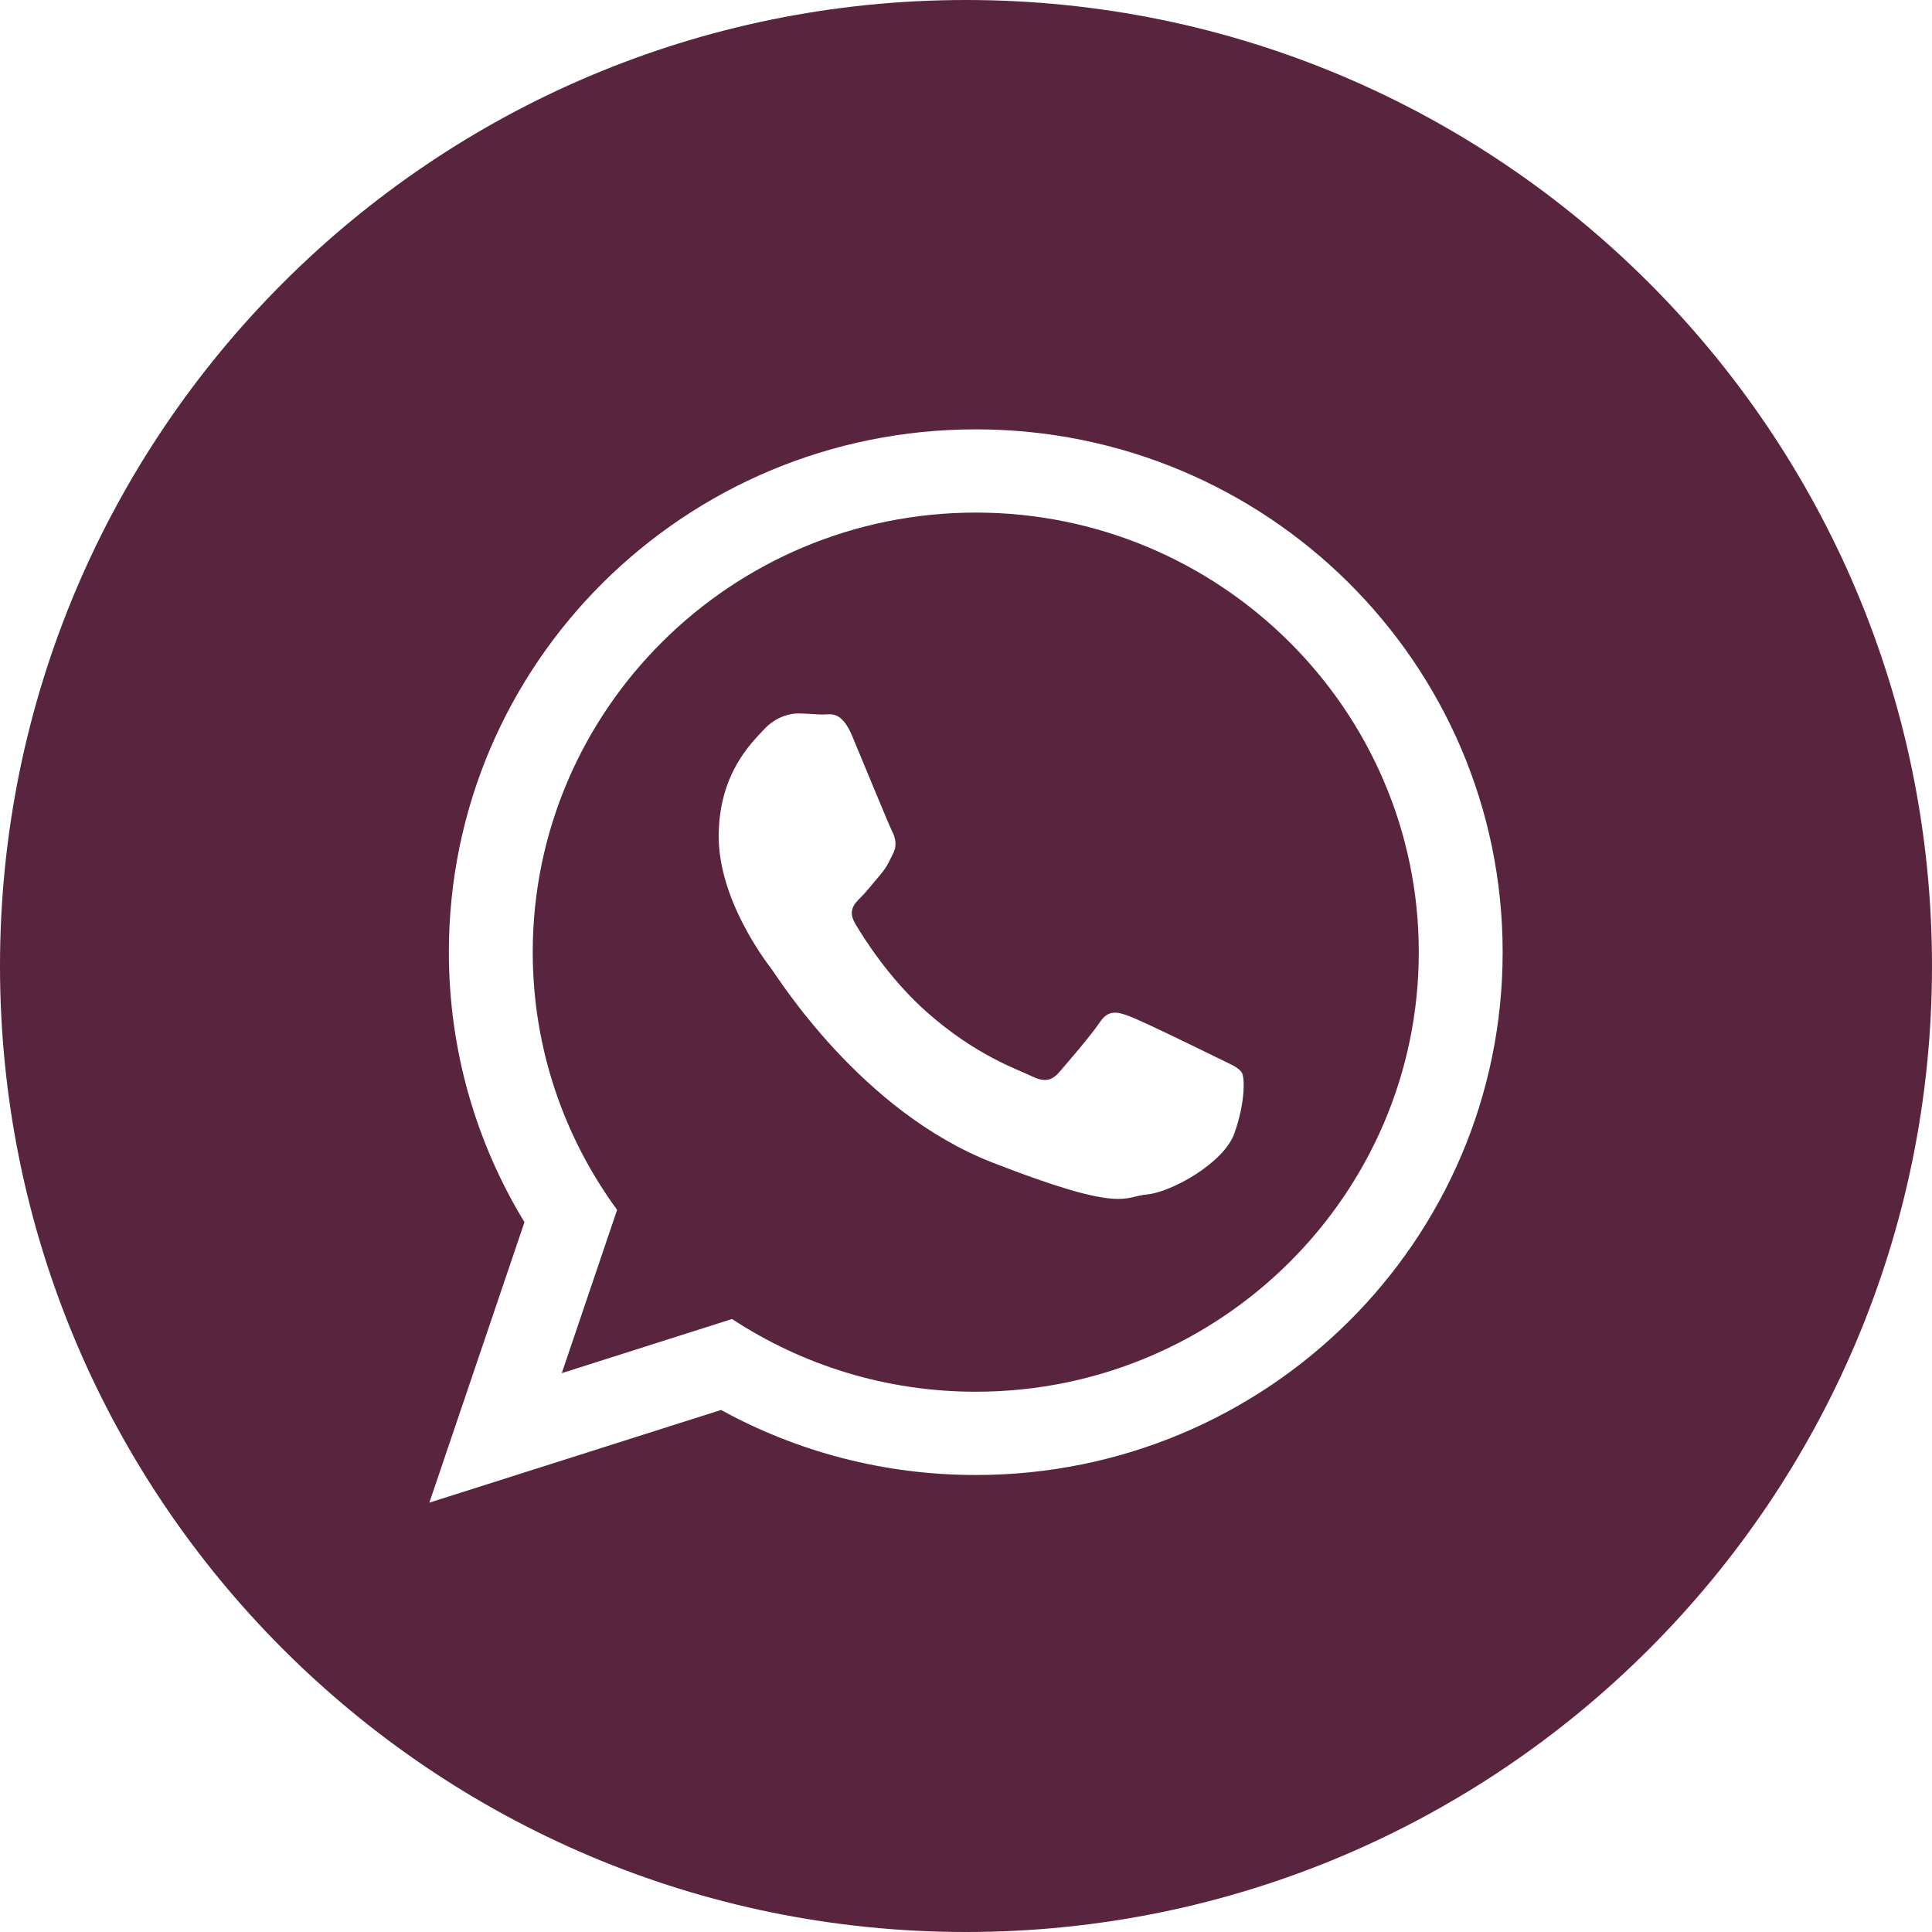<svg width="39" height="39" viewBox="0 0 39 39" fill="none" xmlns="http://www.w3.org/2000/svg">
<path d="M19.5 0C8.73 0 0 8.73 0 19.5C0 30.27 8.73 39 19.5 39C30.27 39 39 30.27 39 19.5C39 8.73 30.27 0 19.5 0ZM19.697 29.775C17.832 29.775 16.08 29.299 14.555 28.462L8.667 30.333L10.587 24.671C9.618 23.08 9.061 21.215 9.061 19.221C9.06 13.392 13.822 8.667 19.697 8.667C25.572 8.667 30.333 13.392 30.333 19.221C30.333 25.05 25.572 29.775 19.697 29.775Z" fill="#59253E"/>
<path d="M19.697 10.347C14.765 10.347 10.754 14.328 10.754 19.221C10.754 21.163 11.387 22.96 12.457 24.423L11.34 27.719L14.777 26.626C16.189 27.553 17.881 28.094 19.697 28.094C24.628 28.094 28.64 24.114 28.64 19.221C28.64 14.328 24.628 10.347 19.697 10.347ZM24.916 22.882C24.698 23.486 23.634 24.069 23.156 24.111C22.678 24.155 22.678 24.5 20.027 23.465C17.376 22.429 15.704 19.732 15.573 19.559C15.442 19.387 14.508 18.157 14.508 16.884C14.508 15.611 15.182 14.985 15.421 14.726C15.66 14.467 15.942 14.402 16.116 14.402C16.29 14.402 16.464 14.424 16.616 14.424C16.768 14.424 16.985 14.338 17.202 14.856C17.419 15.374 17.941 16.647 18.006 16.776C18.072 16.906 18.116 17.057 18.028 17.23C17.942 17.402 17.898 17.51 17.767 17.661C17.637 17.812 17.494 17.998 17.376 18.114C17.246 18.243 17.11 18.383 17.262 18.642C17.414 18.901 17.937 19.748 18.712 20.433C19.708 21.314 20.548 21.588 20.809 21.717C21.07 21.847 21.222 21.825 21.374 21.652C21.526 21.479 22.026 20.897 22.2 20.638C22.373 20.379 22.548 20.422 22.786 20.509C23.025 20.594 24.307 21.221 24.568 21.35C24.828 21.479 25.002 21.544 25.067 21.652C25.133 21.759 25.133 22.277 24.916 22.882Z" fill="#59253E"/>
</svg>
